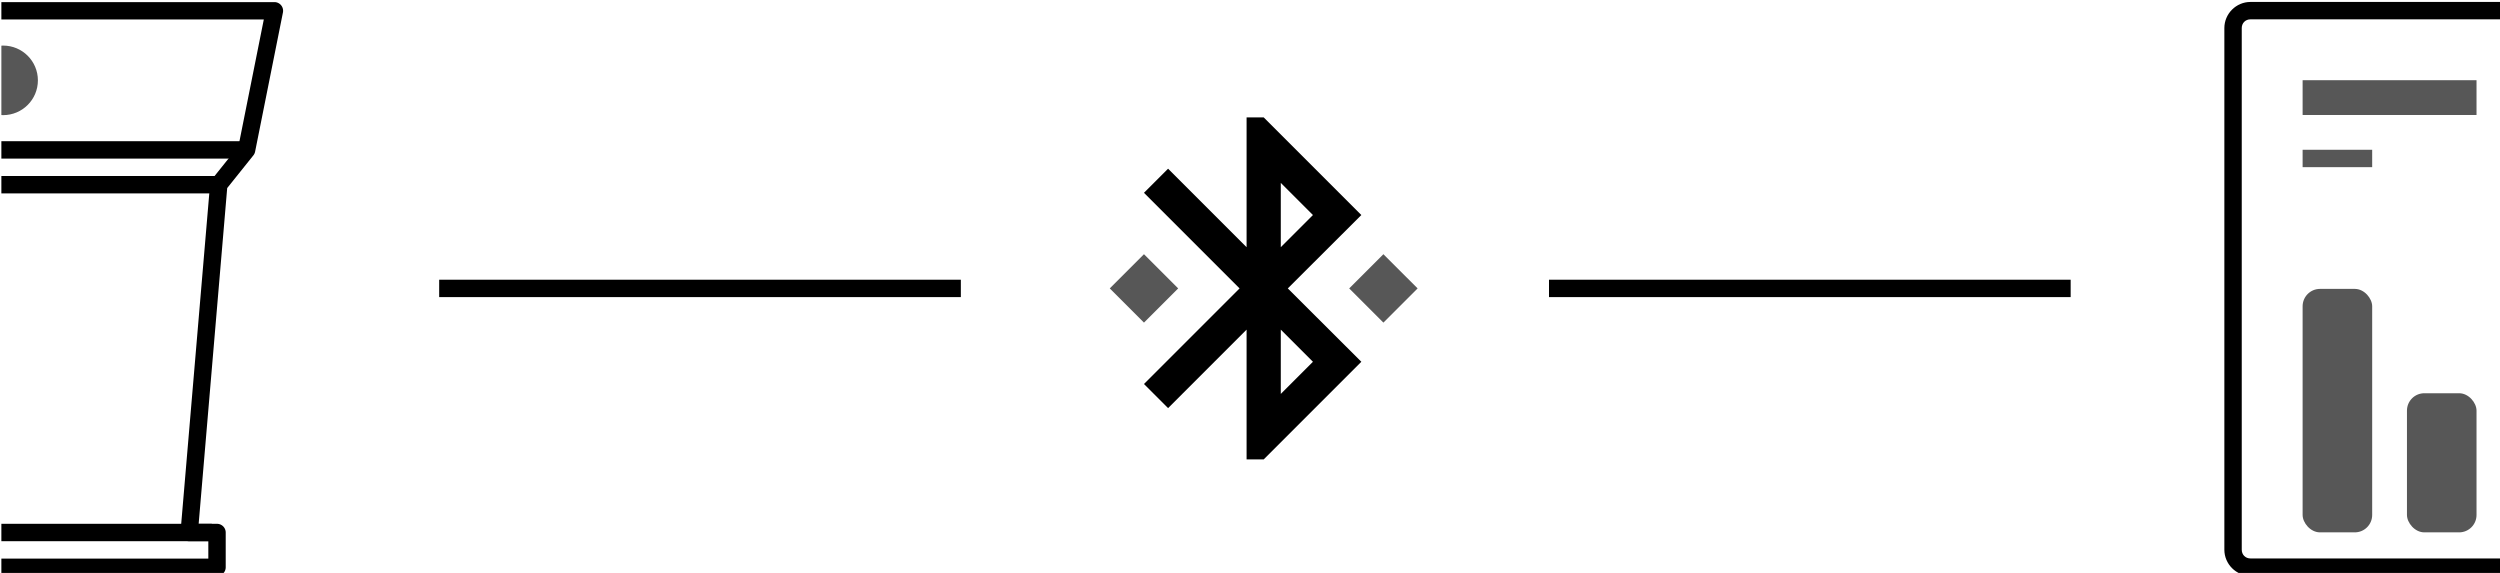 <?xml version="1.0" encoding="UTF-8" standalone="no"?>
<svg
   width="720"
   height="165"
   viewBox="0 0 720 165"
   version="1.1"
   id="svg6542"
   inkscape:version="1.4.2 (ebf0e940d0, 2025-05-08)"
   sodipodi:docname="welcome-app-connected.svg"
   xmlns:inkscape="http://www.inkscape.org/namespaces/inkscape"
   xmlns:sodipodi="http://sodipodi.sourceforge.net/DTD/sodipodi-0.dtd"
   xmlns="http://www.w3.org/2000/svg"
   xmlns:svg="http://www.w3.org/2000/svg"
   xmlns:rdf="http://www.w3.org/1999/02/22-rdf-syntax-ns#"
   xmlns:cc="http://creativecommons.org/ns#"
   xmlns:dc="http://purl.org/dc/elements/1.1/">
  <defs
     id="defs6536">
    <marker
       inkscape:stockid="DotM"
       orient="auto"
       refY="0"
       refX="0"
       id="marker3269-8"
       style="overflow:visible"
       inkscape:isstock="true">
      <path
         inkscape:connector-curvature="0"
         id="path3267-5"
         d="m -2.5,-1 c 0,2.76 -2.24,5 -5,5 -2.76,0 -5,-2.24 -5,-5 0,-2.76 2.24,-5 5,-5 2.76,0 5,2.24 5,5 z"
         style="fill:#ffffff;fill-opacity:1;fill-rule:evenodd;stroke:#ffffff;stroke-width:1pt;stroke-opacity:1"
         transform="matrix(0.4,0,0,0.4,2.96,0.4)" />
    </marker>
    <marker
       inkscape:stockid="DotM"
       orient="auto"
       refY="0"
       refX="0"
       id="marker3315-2"
       style="overflow:visible"
       inkscape:isstock="true">
      <path
         inkscape:connector-curvature="0"
         id="path3313-1"
         d="m -2.5,-1 c 0,2.76 -2.24,5 -5,5 -2.76,0 -5,-2.24 -5,-5 0,-2.76 2.24,-5 5,-5 2.76,0 5,2.24 5,5 z"
         style="fill:#ffffff;fill-opacity:1;fill-rule:evenodd;stroke:#ffffff;stroke-width:1pt;stroke-opacity:1"
         transform="matrix(0.4,0,0,0.4,2.96,0.4)" />
    </marker>
    <marker
       inkscape:stockid="DotM"
       orient="auto"
       refY="0"
       refX="0"
       id="marker4387-8"
       style="overflow:visible"
       inkscape:isstock="true">
      <path
         inkscape:connector-curvature="0"
         id="path4385-7"
         d="m -2.5,-1 c 0,2.76 -2.24,5 -5,5 -2.76,0 -5,-2.24 -5,-5 0,-2.76 2.24,-5 5,-5 2.76,0 5,2.24 5,5 z"
         style="fill:#ffffff;fill-opacity:1;fill-rule:evenodd;stroke:#ffffff;stroke-width:1pt;stroke-opacity:1"
         transform="matrix(0.4,0,0,0.4,2.96,0.4)" />
    </marker>
    <marker
       inkscape:stockid="DotM"
       orient="auto"
       refY="0"
       refX="0"
       id="marker4451-0"
       style="overflow:visible"
       inkscape:isstock="true">
      <path
         inkscape:connector-curvature="0"
         id="path4449-0"
         d="m -2.5,-1 c 0,2.76 -2.24,5 -5,5 -2.76,0 -5,-2.24 -5,-5 0,-2.76 2.24,-5 5,-5 2.76,0 5,2.24 5,5 z"
         style="fill:#ffffff;fill-opacity:1;fill-rule:evenodd;stroke:#ffffff;stroke-width:1pt;stroke-opacity:1"
         transform="matrix(0.4,0,0,0.4,2.96,0.4)" />
    </marker>
    <marker
       inkscape:stockid="DotM"
       orient="auto"
       refY="0"
       refX="0"
       id="marker4387-4"
       style="overflow:visible"
       inkscape:isstock="true">
      <path
         inkscape:connector-curvature="0"
         id="path4385-4"
         d="m -2.5,-1 c 0,2.76 -2.24,5 -5,5 -2.76,0 -5,-2.24 -5,-5 0,-2.76 2.24,-5 5,-5 2.76,0 5,2.24 5,5 z"
         style="fill:#ffffff;fill-opacity:1;fill-rule:evenodd;stroke:#ffffff;stroke-width:1pt;stroke-opacity:1"
         transform="matrix(0.4,0,0,0.4,2.96,0.4)" />
    </marker>
    <marker
       inkscape:stockid="DotM"
       orient="auto"
       refY="0"
       refX="0"
       id="marker4451-7"
       style="overflow:visible"
       inkscape:isstock="true">
      <path
         inkscape:connector-curvature="0"
         id="path4449-1"
         d="m -2.5,-1 c 0,2.76 -2.24,5 -5,5 -2.76,0 -5,-2.24 -5,-5 0,-2.76 2.24,-5 5,-5 2.76,0 5,2.24 5,5 z"
         style="fill:#ffffff;fill-opacity:1;fill-rule:evenodd;stroke:#ffffff;stroke-width:1pt;stroke-opacity:1"
         transform="matrix(0.4,0,0,0.4,2.96,0.4)" />
    </marker>
    <clipPath
       clipPathUnits="userSpaceOnUse"
       id="clipPath4138">
      <rect
         style="opacity:1;fill:#0000ff;fill-opacity:1;fill-rule:evenodd;stroke:none;stroke-width:5;stroke-linecap:square;stroke-linejoin:miter;stroke-miterlimit:4;stroke-dasharray:none;stroke-dashoffset:19;stroke-opacity:1"
         id="rect4140"
         width="120"
         height="180"
         x="-5040.5"
         y="1380"
         transform="scale(-1,1)" />
    </clipPath>
    <clipPath
       clipPathUnits="userSpaceOnUse"
       id="clipPath4268">
      <rect
         style="opacity:1;fill:#ffffff;fill-opacity:1;fill-rule:evenodd;stroke:none;stroke-width:5;stroke-linecap:square;stroke-linejoin:miter;stroke-miterlimit:4;stroke-dasharray:none;stroke-dashoffset:19;stroke-opacity:1"
         id="rect4270"
         width="150"
         height="180"
         x="8630"
         y="1030" />
    </clipPath>
    <marker
       inkscape:stockid="DotM"
       orient="auto"
       refY="0"
       refX="0"
       id="marker3373"
       style="overflow:visible"
       inkscape:isstock="true">
      <path
         id="path3371"
         d="m -2.5,-1 c 0,2.76 -2.24,5 -5,5 -2.76,0 -5,-2.24 -5,-5 0,-2.76 2.24,-5 5,-5 2.76,0 5,2.24 5,5 z"
         style="fill:#ffffff;fill-opacity:1;fill-rule:evenodd;stroke:#ffffff;stroke-width:1pt;stroke-opacity:1"
         transform="matrix(0.4,0,0,0.4,2.96,0.4)"
         inkscape:connector-curvature="0" />
    </marker>
    <marker
       inkscape:stockid="DotM"
       orient="auto"
       refY="0"
       refX="0"
       id="marker11565"
       style="overflow:visible"
       inkscape:isstock="true">
      <path
         id="path11563"
         d="m -2.5,-1 c 0,2.76 -2.24,5 -5,5 -2.76,0 -5,-2.24 -5,-5 0,-2.76 2.24,-5 5,-5 2.76,0 5,2.24 5,5 z"
         style="fill:#ffffff;fill-opacity:1;fill-rule:evenodd;stroke:#ffffff;stroke-width:1pt;stroke-opacity:1"
         transform="matrix(0.4,0,0,0.4,2.96,0.4)"
         inkscape:connector-curvature="0" />
    </marker>
    <marker
       inkscape:stockid="DotM"
       orient="auto"
       refY="0"
       refX="0"
       id="marker3373-9"
       style="overflow:visible"
       inkscape:isstock="true">
      <path
         id="path3371-1"
         d="m -2.5,-1 c 0,2.76 -2.24,5 -5,5 -2.76,0 -5,-2.24 -5,-5 0,-2.76 2.24,-5 5,-5 2.76,0 5,2.24 5,5 z"
         style="fill:#ffffff;fill-opacity:1;fill-rule:evenodd;stroke:#ffffff;stroke-width:1pt;stroke-opacity:1"
         transform="matrix(0.4,0,0,0.4,2.96,0.4)"
         inkscape:connector-curvature="0" />
    </marker>
    <marker
       inkscape:stockid="DotM"
       orient="auto"
       refY="0"
       refX="0"
       id="marker11571"
       style="overflow:visible"
       inkscape:isstock="true">
      <path
         id="path11569"
         d="m -2.5,-1 c 0,2.76 -2.24,5 -5,5 -2.76,0 -5,-2.24 -5,-5 0,-2.76 2.24,-5 5,-5 2.76,0 5,2.24 5,5 z"
         style="fill:#ffffff;fill-opacity:1;fill-rule:evenodd;stroke:#ffffff;stroke-width:1pt;stroke-opacity:1"
         transform="matrix(0.4,0,0,0.4,2.96,0.4)"
         inkscape:connector-curvature="0" />
    </marker>
  </defs>
  <sodipodi:namedview
     id="base"
     pagecolor="#ffffff"
     bordercolor="#666666"
     borderopacity="1.0"
     inkscape:pageopacity="0"
     inkscape:pageshadow="2"
     inkscape:zoom="2.0732312"
     inkscape:cx="40.034126"
     inkscape:cy="74.039015"
     inkscape:document-units="mm"
     inkscape:current-layer="g11547"
     showgrid="false"
     fit-margin-top="0"
     fit-margin-left="0"
     fit-margin-right="0"
     fit-margin-bottom="0"
     inkscape:window-width="3440"
     inkscape:window-height="1355"
     inkscape:window-x="0"
     inkscape:window-y="0"
     inkscape:window-maximized="1"
     inkscape:document-rotation="0"
     units="px"
     inkscape:pagecheckerboard="0"
     inkscape:showpageshadow="2"
     inkscape:deskcolor="#cccccc">
    <inkscape:grid
       type="xygrid"
       id="grid11412"
       originx="0"
       originy="0"
       spacingy="1"
       spacingx="1"
       units="px"
       empspacing="8" />
  </sodipodi:namedview>
  <g
     inkscape:label="Capa 1"
     inkscape:groupmode="layer"
     id="layer1"
     transform="translate(21.239,-189.676)">
    <g
       transform="matrix(0.265,0,0,0.265,-672.114,-84.83)"
       id="g11547">
      <g
         clip-path="url(#clipPath4138)"
         id="g9402-0"
         transform="matrix(-3.78,0,0,3.78,21510.714,-4206.596)"
         style="stroke:none">
        <path
           style="baseline-shift:baseline;display:inline;overflow:visible;vector-effect:none;stroke-linejoin:round;enable-background:accumulate;stop-color:#000000;stop-opacity:1;opacity:1;stroke:none"
           d="m 4962,1387.5 a 2.5,2.5 0 0 0 -2.451,2.99 l 8,40 a 2.5,2.5 0 0 0 0.498,1.072 l 7.527,9.406 8.205,96.531 H 4978.5 a 2.5,2.5 0 0 0 -2.5,2.5 v 10 a 2.5,2.5 0 0 0 2.5,2.5 h 122 a 2.5,2.5 0 0 0 2.5,-2.5 v -10 a 2.5,2.5 0 0 0 -2.5,-2.5 h -4.279 l 8.205,-96.531 7.527,-9.406 a 2.5,2.5 0 0 0 0.498,-1.072 l 8,-40 A 2.5,2.5 0 0 0 5118,1387.5 Z m 3.049,5 h 149.902 l -7.283,36.414 -7.621,9.523 a 2.5,2.5 0 0 0 -0.537,1.352 l -8.5,100 a 2.5,2.5 0 0 0 2.49,2.711 h 4.5 v 5 h -117 v -5 h 5.5 a 2.5,2.5 0 0 0 2.49,-2.711 l -8.5,-100 a 2.5,2.5 0 0 0 -0.537,-1.352 l -7.621,-9.523 z"
           id="path9271-5" />
        <path
           style="baseline-shift:baseline;display:inline;overflow:visible;vector-effect:none;stroke-linejoin:round;enable-background:accumulate;stop-color:#000000;stop-opacity:1;opacity:1;stroke:none"
           d="m 4970,1427.5 v 5 h 140 v -5 z"
           id="path9273-5" />
        <path
           style="baseline-shift:baseline;display:inline;overflow:visible;vector-effect:none;stroke-linecap:square;stroke-linejoin:round;enable-background:accumulate;stop-color:#000000;stop-opacity:1;opacity:1;stroke:none"
           d="m 4977.5,1437.5 v 5 h 2.5 120 2.5 v -5 h -2.5 -120 z"
           id="path9275-1" />
        <path
           style="baseline-shift:baseline;display:inline;overflow:visible;vector-effect:none;stroke-linejoin:round;enable-background:accumulate;stop-color:#000000;stop-opacity:1;opacity:1;stroke:none"
           d="m 4980,1537.5 v 5 h 120 v -5 z"
           id="path9277-7" />
        <circle
           r="10"
           cy="1410"
           cx="5040"
           id="path9279-6"
           style="opacity:0.66;fill-opacity:1;fill-rule:evenodd;stroke:none;stroke-width:5;stroke-linejoin:round;stroke-miterlimit:4;stroke-dasharray:none;stroke-opacity:1" />
      </g>
      <g
         transform="matrix(3.78,0,0,3.78,-28003.002,-2883.761)"
         id="g4279"
         style="stroke:none">
        <path
           style="baseline-shift:baseline;display:inline;overflow:visible;vector-effect:none;fill-rule:evenodd;stroke-linecap:square;stroke-dashoffset:19;enable-background:accumulate;stop-color:#000000;stop-opacity:1;opacity:1;stroke:none"
           d="m 8705,1037.5 c -4.112,0 -7.5,3.388 -7.5,7.5 v 150 c 0,4.112 3.388,7.5 7.5,7.5 h 85.502 c 4.112,0 7.5,-3.388 7.5,-7.5 v -150 c 0,-4.112 -3.388,-7.5 -7.5,-7.5 z m 0,5 h 85.502 c 1.428,0 2.5,1.072 2.5,2.5 v 150 c 0,1.428 -1.072,2.5 -2.5,2.5 H 8705 c -1.428,0 -2.5,-1.072 -2.5,-2.5 v -150 c 0,-1.428 1.072,-2.5 2.5,-2.5 z"
           id="rect4178" />
        <rect
           style="opacity:0.66;fill-opacity:1;fill-rule:evenodd;stroke:none;stroke-width:5;stroke-linecap:square;stroke-linejoin:miter;stroke-miterlimit:4;stroke-dasharray:none;stroke-dashoffset:19;stroke-opacity:1"
           id="rect4180"
           width="20"
           height="70"
           x="8720"
           y="1120"
           rx="5"
           ry="5" />
        <rect
           style="opacity:0.66;fill-opacity:1;fill-rule:evenodd;stroke:none;stroke-width:5;stroke-linecap:square;stroke-linejoin:miter;stroke-miterlimit:4;stroke-dasharray:none;stroke-dashoffset:19;stroke-opacity:1"
           id="rect4182"
           width="20"
           height="40"
           x="8750"
           y="1150"
           rx="5"
           ry="5" />
        <rect
           style="opacity:0.66;fill-opacity:1;fill-rule:evenodd;stroke:none;stroke-width:5;stroke-linecap:square;stroke-linejoin:miter;stroke-miterlimit:4;stroke-dasharray:none;stroke-dashoffset:19;stroke-opacity:1"
           id="rect4200"
           width="50"
           height="10"
           x="8720"
           y="1060" />
        <rect
           style="opacity:0.66;fill-opacity:1;fill-rule:evenodd;stroke:none;stroke-width:5;stroke-linecap:square;stroke-linejoin:miter;stroke-miterlimit:4;stroke-dasharray:none;stroke-dashoffset:19;stroke-opacity:1"
           id="rect4202"
           width="20"
           height="5"
           x="8720"
           y="1080"
           inkscape:label="rect4202" />
      </g>
      <path
         style="baseline-shift:baseline;display:inline;overflow:visible;vector-effect:none;stroke-dashoffset:35;enable-background:accumulate;stop-color:#000000;stop-opacity:1;opacity:1;stroke:none"
         d="m 4139.576,1339.861 v 18.898 h 566.93 v -18.898 z"
         id="path2901" />
      <path
         style="baseline-shift:baseline;display:inline;overflow:visible;vector-effect:none;stroke-dashoffset:35;enable-background:accumulate;stop-color:#000000;stop-opacity:1;opacity:1;stroke:none"
         d="m 2933.434,1339.861 v 18.898 h 566.93 v -18.898 z"
         id="path2901-2" />
      <path
         style="stroke-width:18.587;stroke:none"
         id="path3550-2-1"
         d="m 3935.628,1269.574 -106.129,-106.13 h -18.587 v 141.073 l -85.313,-85.313 -26.207,26.207 103.899,103.9 -103.899,103.9 26.207,26.207 85.313,-85.313 v 141.073 h 18.587 l 106.129,-106.13 -79.923,-79.737 z m -87.543,-34.943 34.943,34.943 -34.943,34.943 z m 34.943,194.417 -34.943,34.943 v -69.886 z"
         inkscape:connector-curvature="0"
         sodipodi:nodetypes="ccccccccccccccccccccccc" />
      <path
         style="opacity:0.66;stroke-width:18.587;stroke:none"
         id="path3550-2-1-3"
         d="m 3736.566,1349.311 -37.173,-37.173 -37.174,37.173 37.174,37.174 z m 223.039,-37.173 -37.173,37.173 37.173,37.174 37.174,-37.174 z"
         inkscape:connector-curvature="0"
         sodipodi:nodetypes="cccccccccc" />
    </g>
  </g>
</svg>
